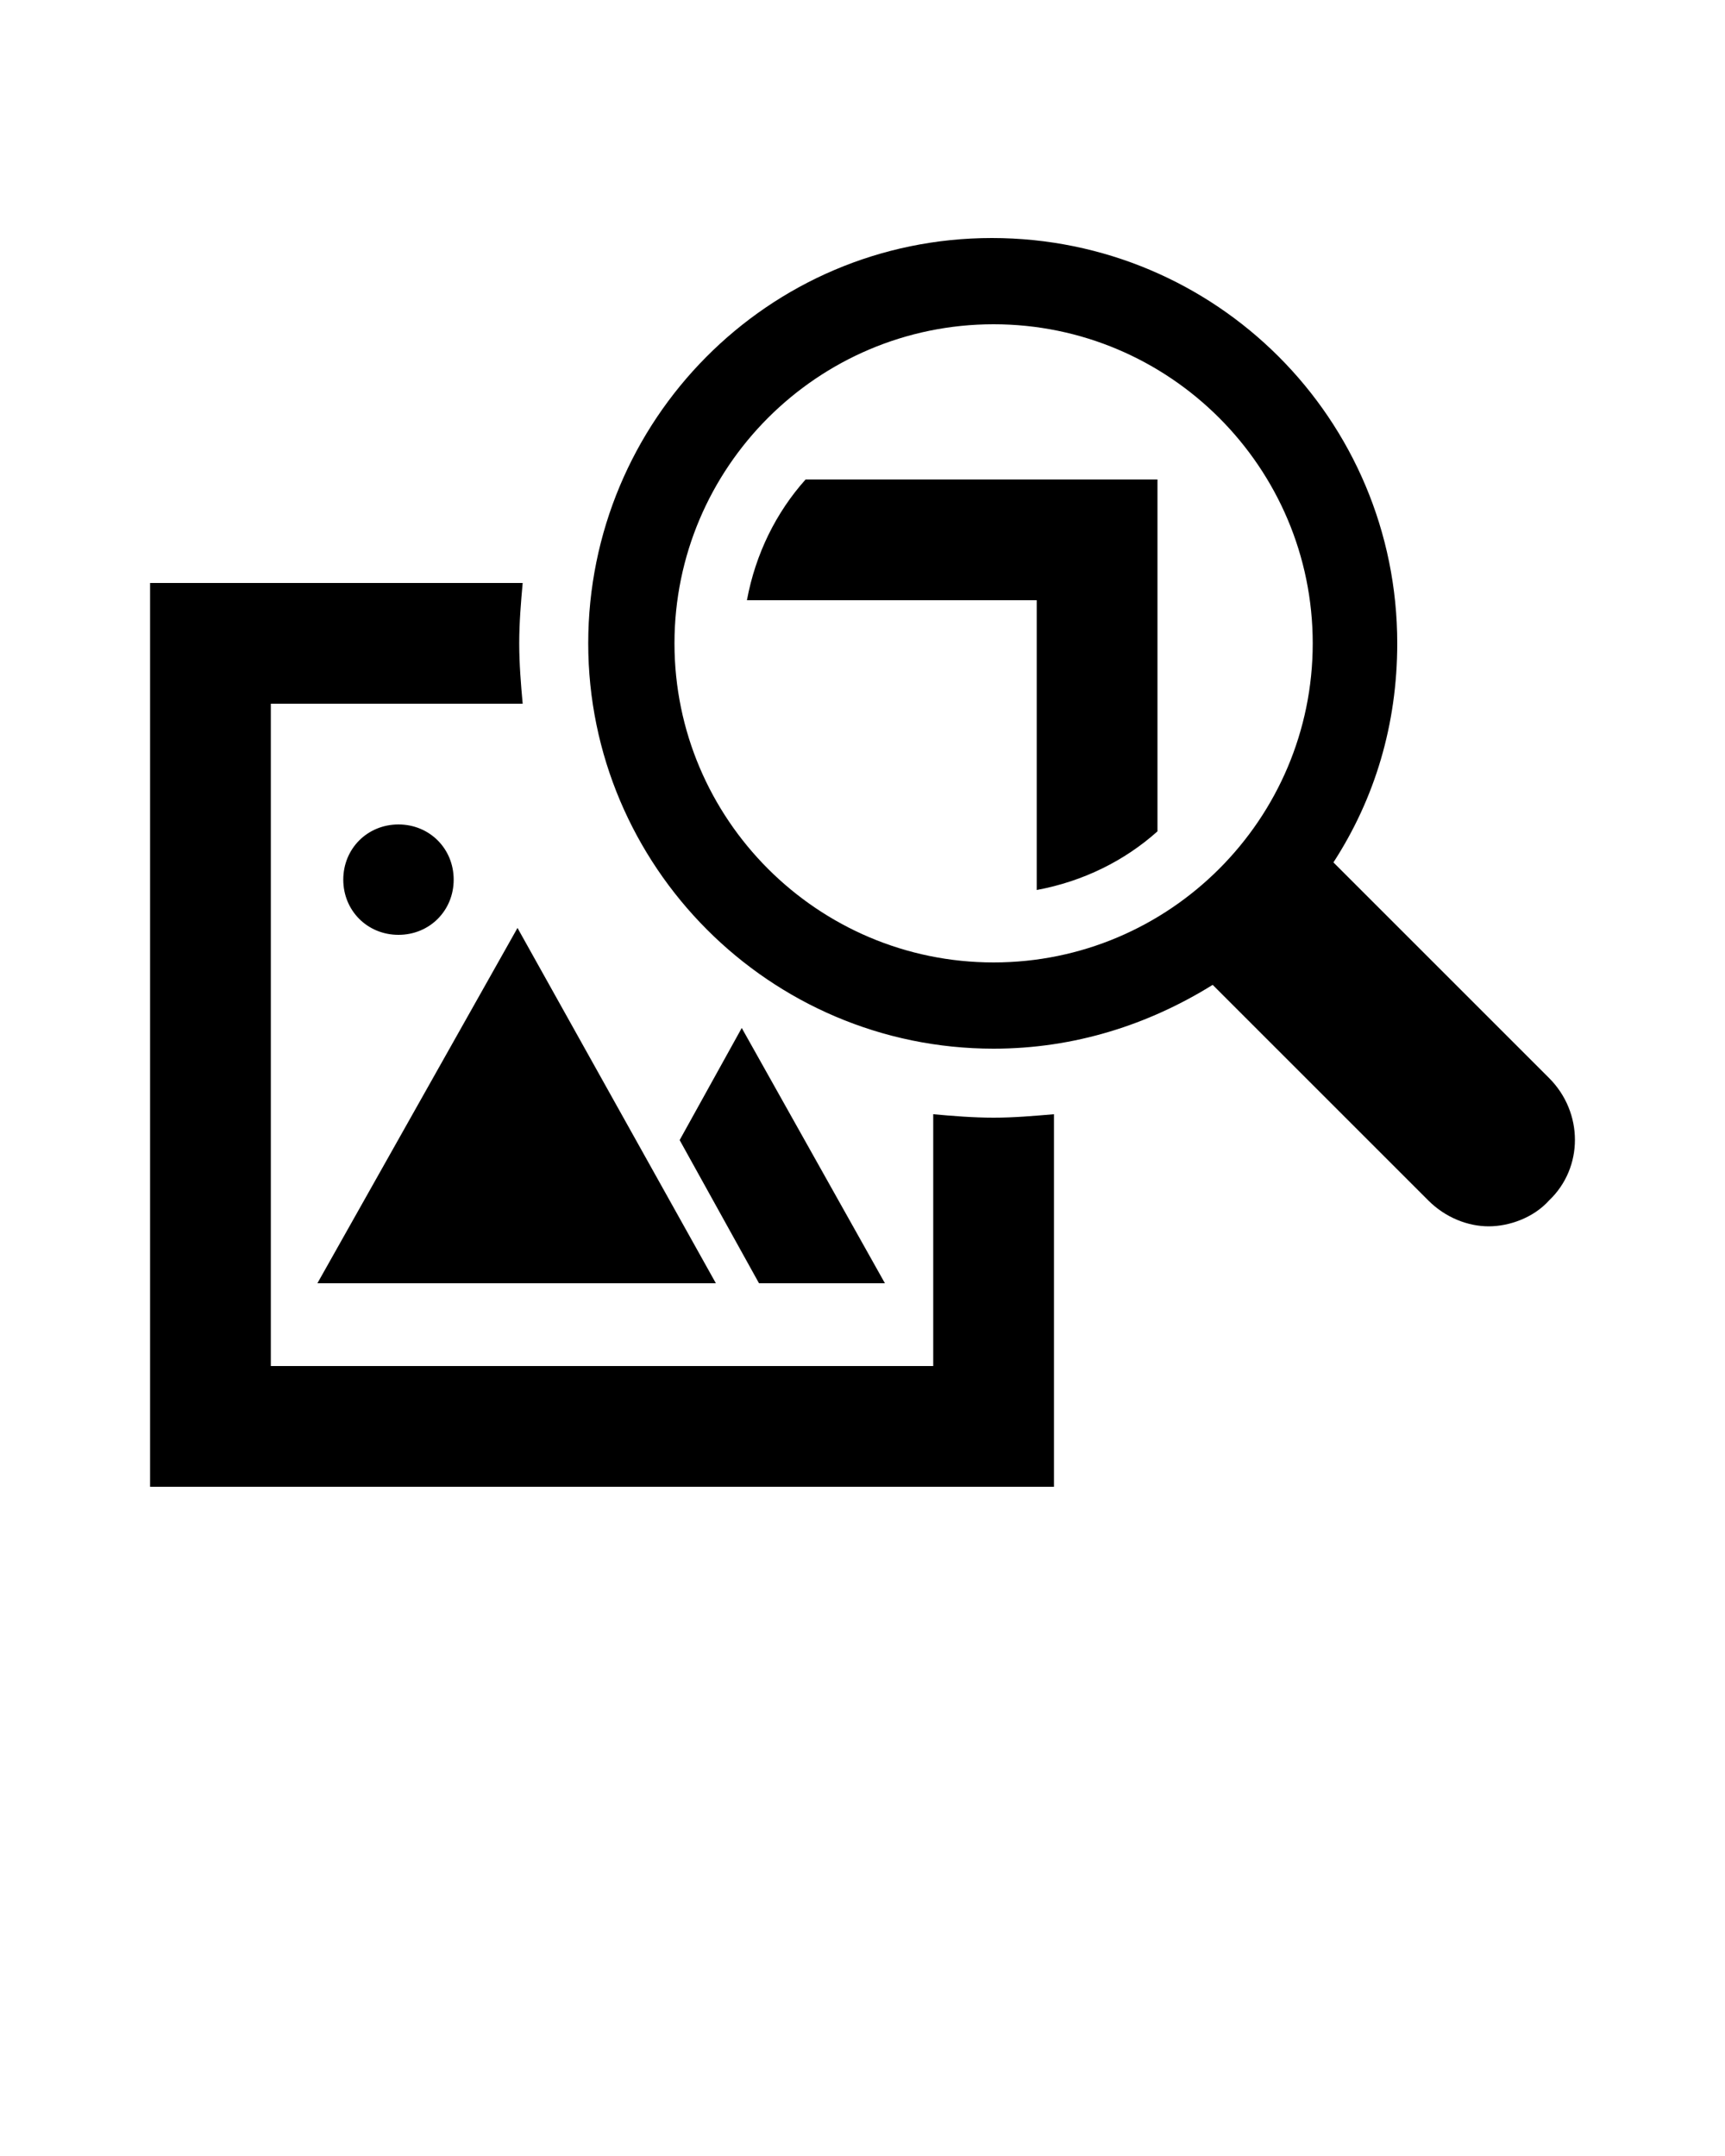 <?xml version="1.0" encoding="utf-8"?>
<!-- Generator: Adobe Illustrator 23.0.1, SVG Export Plug-In . SVG Version: 6.00 Build 0)  -->
<svg version="1.1" id="Layer_1" xmlns="http://www.w3.org/2000/svg" xmlns:xlink="http://www.w3.org/1999/xlink" x="0px" y="0px"
	 viewBox="0 0 100 125" style="enable-background:new 0 0 100 125;" xml:space="preserve">
<path d="M89.8,62.5L77.3,50c2.4-3.7,3.7-8,3.7-12.7c0-13-10.5-23.5-23.5-23.5S34.1,24.4,34.1,37.3s10.5,23.5,23.5,23.5
	c4.7,0,9-1.4,12.7-3.7l12.5,12.5c1,1,2.3,1.5,3.5,1.5s2.6-0.5,3.5-1.5C91.8,67.7,91.8,64.5,89.8,62.5z M57.6,55.8
	c-10.2,0-18.5-8.3-18.5-18.5s8.3-18.5,18.5-18.5s18.5,8.3,18.5,18.5S67.8,55.8,57.6,55.8z M54.1,64.6v14.6H15.7V40.8h14.6
	c-0.1-1.1-0.2-2.3-0.2-3.5s0.1-2.4,0.2-3.5H8.7v52.4h52.4V64.6c-1.2,0.1-2.3,0.2-3.5,0.2C56.4,64.8,55.2,64.7,54.1,64.6z M43.3,34.8
	h16.8v16.8c2.7-0.5,5.1-1.7,7-3.4V27.8H46.7C45,29.7,43.8,32.1,43.3,34.8z M18.4,74.4h23.1L30,53.8L18.4,74.4z M51.3,74.4L43,59.6
	l-3.6,6.5l4.6,8.3L51.3,74.4L51.3,74.4z M26.3,51c0-1.8-1.4-3.2-3.2-3.2c-1.8,0-3.2,1.4-3.2,3.2c0,1.8,1.4,3.2,3.2,3.2
	C24.9,54.2,26.3,52.8,26.3,51z"/>
</svg>
